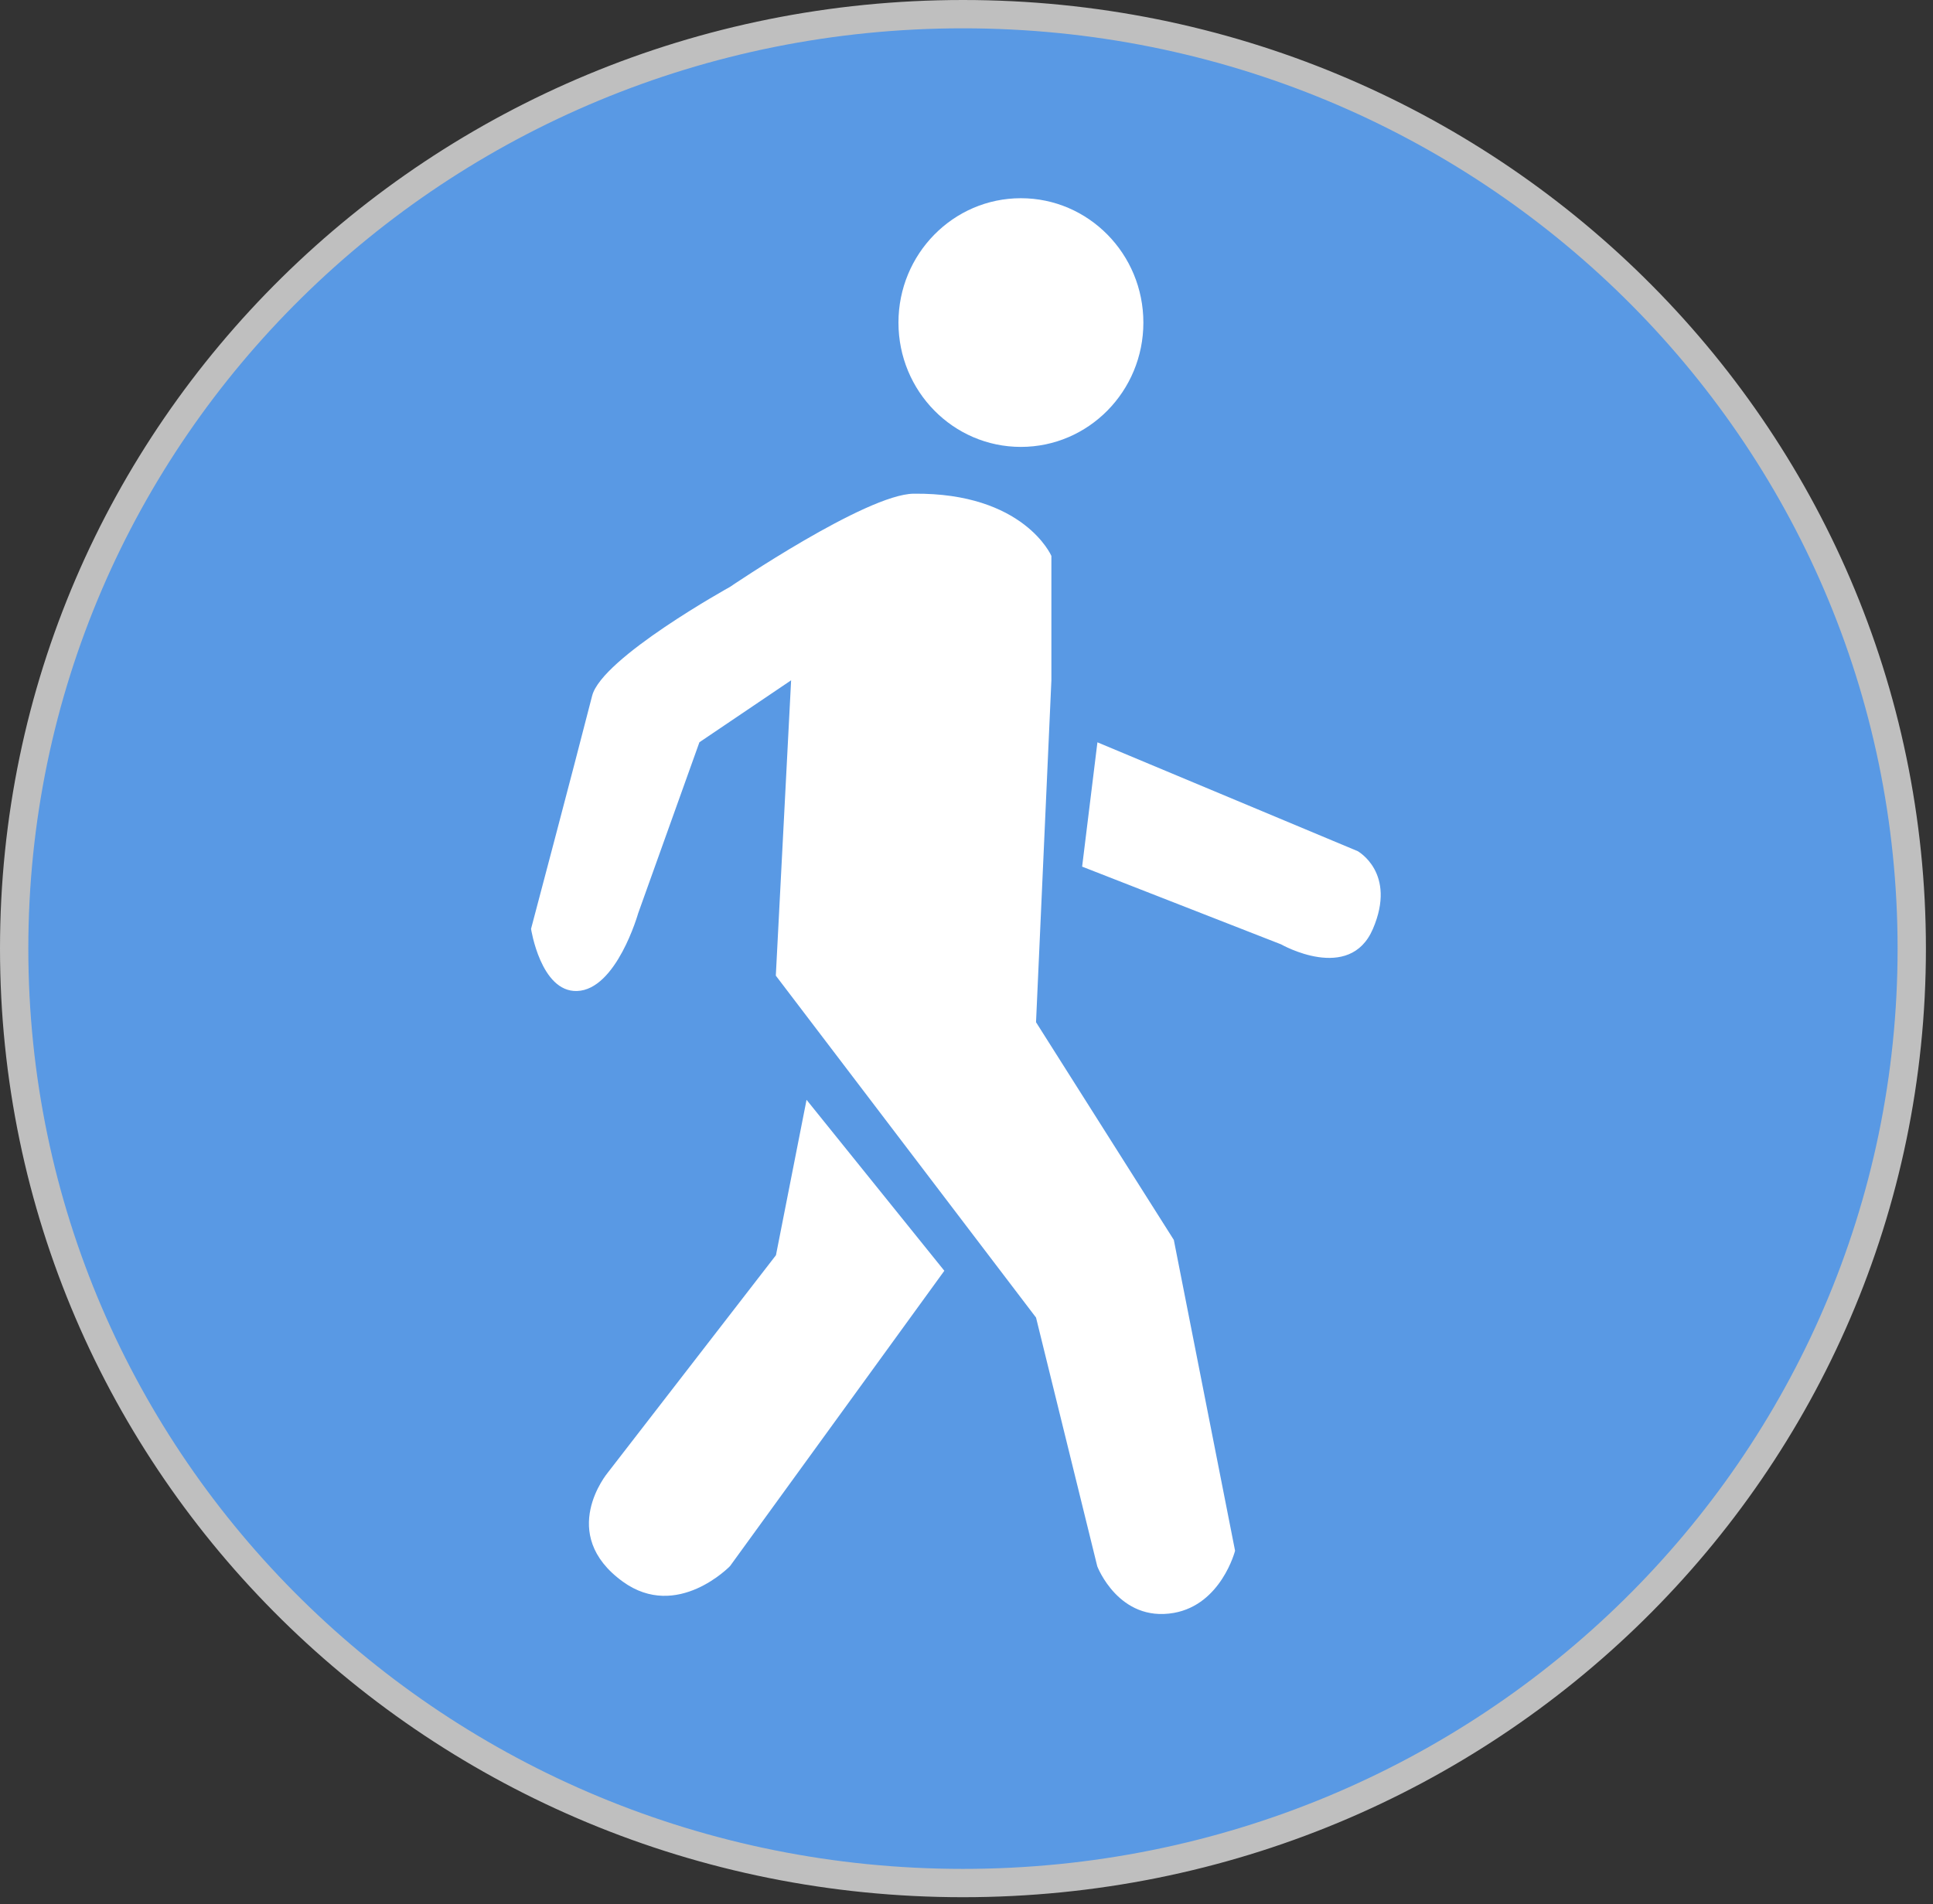 <svg xmlns="http://www.w3.org/2000/svg" viewBox="0 0 273 269" width="273" height="269">
	<rect x="0" y="0" width="273" height="269" fill="#333333" stroke="none"/>
	<style>
		tspan { white-space:pre }
		.shp0 { fill: #5999e4;stroke: #bfbfbf;stroke-width: 4 } 
		.shp1 { fill: #ffffff } 
	</style>
	<path id="Shape 2" class="shp0" d="M136 266C61.9 266 2 207 2 134C2 61 61.9 2 136 2C210.1 2 270 61 270 134C270 207 210.1 266 136 266Z" />
	<path id="path" class="shp1" d="M161.48 45.57C161.48 35.87 153.73 28 144.18 28C134.63 28 126.89 35.87 126.89 45.57C126.89 55.27 134.63 63.13 144.18 63.13C153.73 63.13 161.48 55.27 161.48 45.57ZM152.83 122.42L180.93 133.4C180.93 133.4 190.61 138.92 193.9 131.21C197.3 123.28 191.74 120.23 191.74 120.23L154.99 104.86L152.83 122.42ZM109.57 137.82L146.32 186.12L154.97 221.26C154.97 221.26 158 229.2 165.78 227.84C172.49 226.65 174.43 219.06 174.43 219.06L165.78 175.15L146.32 144.4L148.49 96.09L148.49 78.53C148.49 78.53 144.63 69.57 129.03 69.74C122.34 69.81 103.09 82.91 103.09 82.91C103.09 82.91 85.01 92.91 83.63 98.28C80.9 108.95 75 131.21 75 131.21C75 131.21 76.37 140.14 81.48 139.99C87.07 139.83 90.13 129.01 90.13 129.01L98.78 104.85L111.73 96.1L109.57 137.82ZM109.59 177.31L85.81 208.06C85.81 208.06 78.63 216.67 87.97 223.43C95.64 228.97 103.1 221.23 103.1 221.23L133.37 179.51L113.91 155.36L109.59 177.31Z" />
</svg>
